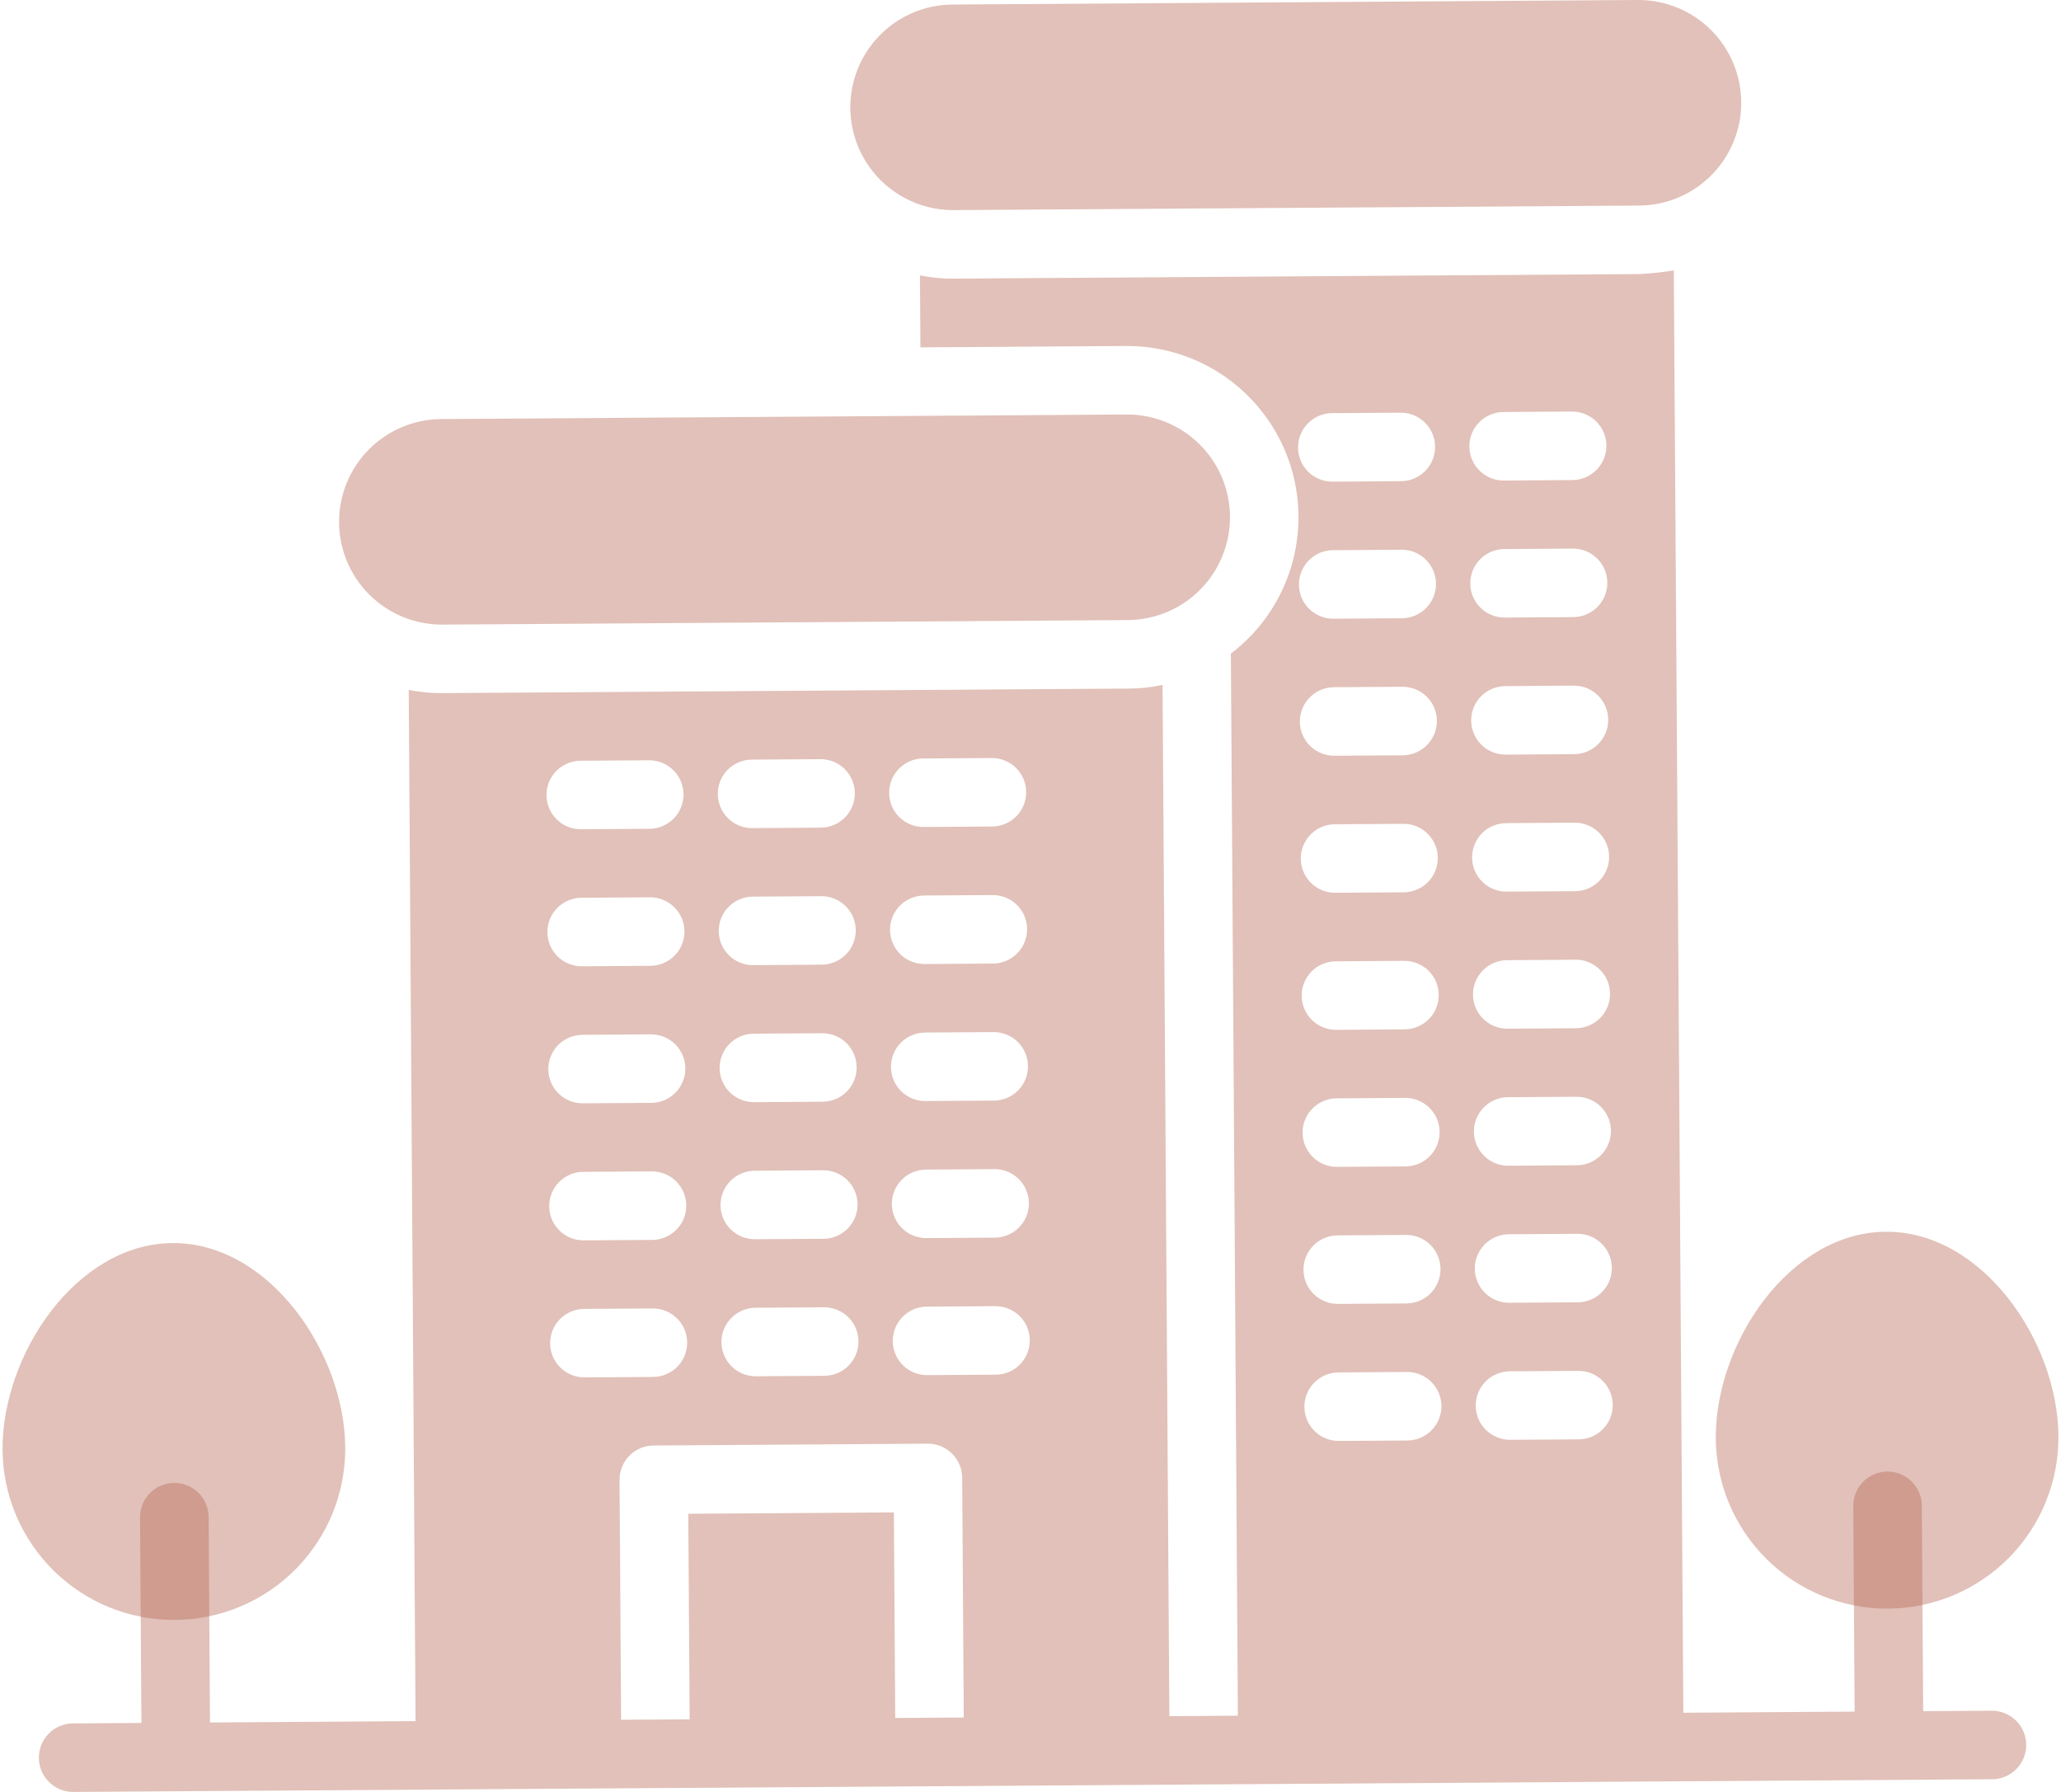 <svg width="69" height="60" viewBox="0 0 69 60" fill="none" xmlns="http://www.w3.org/2000/svg">
<path d="M37.714 13.879L14.771 14.031C13.858 14.037 12.985 14.405 12.344 15.055C11.703 15.705 11.346 16.583 11.352 17.495C11.358 18.408 11.727 19.281 12.376 19.922C13.026 20.563 13.904 20.92 14.816 20.914L37.76 20.762C38.212 20.759 38.658 20.667 39.075 20.492C39.491 20.316 39.869 20.06 40.186 19.738C40.504 19.416 40.755 19.035 40.925 18.617C41.095 18.198 41.181 17.75 41.178 17.298C41.175 16.846 41.083 16.399 40.907 15.983C40.732 15.566 40.476 15.189 40.154 14.871C39.832 14.554 39.451 14.303 39.032 14.133C38.614 13.962 38.166 13.876 37.714 13.879Z" fill="#B46650" fill-opacity="0.4"/>
<path d="M54.83 7.65817e-05L31.887 0.152C30.974 0.158 30.101 0.526 29.46 1.176C28.819 1.826 28.462 2.703 28.468 3.616C28.474 4.529 28.843 5.402 29.492 6.043C30.142 6.684 31.02 7.041 31.933 7.035L54.876 6.883C55.788 6.877 56.661 6.509 57.302 5.859C57.944 5.209 58.3 4.331 58.294 3.419C58.288 2.506 57.92 1.633 57.27 0.992C56.62 0.351 55.742 -0.006 54.83 7.65817e-05Z" fill="#B46650" fill-opacity="0.4"/>
<path d="M5.776 41.623C2.546 41.644 0.065 45.361 0.086 48.543C0.091 49.297 0.244 50.042 0.537 50.736C0.83 51.429 1.257 52.059 1.793 52.588C2.329 53.117 2.964 53.536 3.662 53.819C4.36 54.103 5.107 54.246 5.86 54.241C6.613 54.236 7.358 54.083 8.052 53.79C8.746 53.497 9.375 53.071 9.904 52.535C10.434 51.998 10.852 51.363 11.136 50.666C11.419 49.968 11.563 49.221 11.558 48.468C11.536 45.285 9.006 41.601 5.776 41.623Z" fill="#B46650" fill-opacity="0.4"/>
<path d="M63.133 41.244C59.902 41.265 57.421 44.982 57.443 48.164C57.453 49.686 58.067 51.141 59.149 52.209C60.232 53.278 61.695 53.872 63.216 53.862C64.737 53.852 66.192 53.238 67.261 52.156C68.329 51.073 68.924 49.61 68.914 48.089C68.893 44.906 66.363 41.222 63.133 41.244Z" fill="#B46650" fill-opacity="0.4"/>
<path d="M66.68 57.281L64.386 57.296L64.34 50.413C64.339 50.262 64.308 50.114 64.25 49.975C64.191 49.836 64.106 49.71 63.998 49.604C63.891 49.498 63.764 49.415 63.625 49.358C63.485 49.301 63.336 49.273 63.185 49.273C63.035 49.275 62.886 49.305 62.747 49.364C62.608 49.422 62.482 49.508 62.376 49.615C62.27 49.722 62.187 49.849 62.13 49.989C62.073 50.128 62.045 50.278 62.046 50.428L62.091 57.311L56.356 57.349L56.037 9.055C55.657 9.116 55.274 9.157 54.89 9.177L31.947 9.329C31.562 9.334 31.177 9.298 30.799 9.222L30.815 11.631L37.698 11.585C38.902 11.577 40.078 11.948 41.059 12.645C42.04 13.343 42.777 14.331 43.166 15.471C43.554 16.61 43.574 17.843 43.222 18.994C42.871 20.146 42.166 21.157 41.208 21.886L41.443 57.448L39.149 57.463L38.921 22.934C38.544 23.016 38.16 23.057 37.775 23.056L14.832 23.208C14.447 23.213 14.062 23.177 13.684 23.101L13.912 57.63L7.03 57.675L6.984 50.792C6.982 50.488 6.859 50.197 6.642 49.983C6.426 49.77 6.133 49.651 5.829 49.653C5.525 49.655 5.234 49.778 5.02 49.994C4.806 50.211 4.687 50.503 4.689 50.808L4.735 57.691L2.441 57.706C2.29 57.707 2.141 57.737 2.003 57.796C1.864 57.855 1.738 57.94 1.632 58.047C1.418 58.264 1.299 58.556 1.301 58.86C1.303 59.165 1.426 59.456 1.643 59.669C1.859 59.883 2.152 60.002 2.456 60L66.695 59.575C66.846 59.575 66.995 59.544 67.134 59.485C67.273 59.427 67.399 59.341 67.504 59.234C67.61 59.127 67.694 59 67.751 58.86C67.807 58.721 67.836 58.572 67.835 58.421C67.834 58.27 67.803 58.121 67.745 57.982C67.686 57.844 67.601 57.718 67.494 57.612C67.386 57.506 67.259 57.422 67.12 57.366C66.98 57.309 66.831 57.28 66.68 57.281ZM52.854 48.195L50.559 48.21C50.255 48.212 49.963 48.093 49.746 47.879C49.53 47.666 49.407 47.375 49.405 47.07C49.403 46.766 49.522 46.474 49.736 46.257C49.949 46.041 50.24 45.918 50.544 45.916L52.839 45.901C52.989 45.9 53.139 45.928 53.278 45.985C53.418 46.042 53.545 46.125 53.652 46.231C53.759 46.337 53.845 46.463 53.903 46.602C53.962 46.74 53.992 46.889 53.993 47.04C53.994 47.191 53.966 47.34 53.909 47.48C53.852 47.619 53.769 47.746 53.663 47.853C53.557 47.961 53.431 48.046 53.292 48.105C53.154 48.163 53.005 48.194 52.854 48.195ZM52.824 43.606L50.529 43.621C50.379 43.622 50.229 43.593 50.09 43.537C49.95 43.48 49.823 43.396 49.716 43.291C49.609 43.185 49.523 43.059 49.465 42.92C49.406 42.781 49.376 42.632 49.374 42.482C49.373 42.331 49.402 42.182 49.459 42.042C49.516 41.903 49.599 41.776 49.705 41.668C49.811 41.561 49.937 41.476 50.076 41.417C50.215 41.359 50.364 41.328 50.514 41.327L52.808 41.312C53.113 41.31 53.405 41.429 53.622 41.642C53.838 41.856 53.961 42.147 53.963 42.451C53.965 42.755 53.846 43.048 53.633 43.265C53.419 43.481 53.128 43.604 52.824 43.606ZM52.793 39.017L50.499 39.033C50.348 39.034 50.199 39.005 50.059 38.948C49.92 38.892 49.793 38.808 49.686 38.702C49.578 38.596 49.493 38.47 49.434 38.331C49.376 38.193 49.345 38.044 49.344 37.893C49.343 37.742 49.372 37.593 49.429 37.453C49.485 37.314 49.569 37.187 49.675 37.08C49.781 36.972 49.907 36.887 50.045 36.828C50.184 36.77 50.333 36.739 50.484 36.738L52.778 36.723C53.082 36.721 53.375 36.84 53.592 37.054C53.808 37.268 53.931 37.559 53.933 37.863C53.935 38.167 53.816 38.46 53.602 38.676C53.389 38.893 53.097 39.016 52.793 39.017ZM52.763 34.429L50.469 34.444C50.318 34.445 50.169 34.416 50.029 34.36C49.889 34.303 49.762 34.219 49.655 34.113C49.548 34.008 49.463 33.882 49.404 33.743C49.346 33.604 49.315 33.455 49.314 33.304C49.313 33.154 49.342 33.004 49.398 32.865C49.455 32.725 49.539 32.598 49.645 32.491C49.75 32.384 49.876 32.298 50.015 32.24C50.154 32.181 50.303 32.151 50.453 32.15L52.748 32.134C53.052 32.132 53.345 32.251 53.561 32.465C53.778 32.679 53.901 32.97 53.903 33.274C53.904 33.578 53.785 33.871 53.572 34.087C53.358 34.304 53.067 34.427 52.763 34.429ZM52.733 29.84L50.438 29.855C50.288 29.856 50.138 29.828 49.999 29.771C49.859 29.714 49.732 29.631 49.625 29.525C49.518 29.419 49.432 29.293 49.374 29.154C49.315 29.015 49.285 28.866 49.284 28.716C49.283 28.565 49.311 28.416 49.368 28.276C49.425 28.137 49.508 28.01 49.614 27.902C49.72 27.795 49.846 27.71 49.985 27.651C50.123 27.593 50.273 27.562 50.423 27.561L52.718 27.546C53.022 27.544 53.314 27.663 53.531 27.877C53.747 28.09 53.87 28.381 53.872 28.686C53.874 28.99 53.755 29.282 53.541 29.499C53.328 29.715 53.037 29.838 52.733 29.84ZM52.702 25.252L50.408 25.267C50.104 25.269 49.811 25.15 49.594 24.936C49.378 24.723 49.255 24.431 49.253 24.127C49.251 23.823 49.37 23.53 49.584 23.314C49.797 23.097 50.089 22.975 50.393 22.973L52.687 22.957C52.838 22.956 52.987 22.985 53.127 23.042C53.266 23.099 53.393 23.182 53.5 23.288C53.608 23.394 53.693 23.52 53.752 23.659C53.81 23.797 53.841 23.946 53.842 24.097C53.843 24.248 53.814 24.397 53.757 24.537C53.701 24.676 53.617 24.803 53.511 24.91C53.405 25.018 53.279 25.103 53.141 25.162C53.002 25.22 52.853 25.251 52.702 25.252ZM52.672 20.663L50.378 20.678C50.227 20.679 50.078 20.65 49.938 20.594C49.798 20.537 49.672 20.453 49.564 20.347C49.457 20.242 49.372 20.116 49.313 19.977C49.255 19.838 49.224 19.689 49.223 19.538C49.222 19.388 49.251 19.238 49.307 19.099C49.364 18.959 49.448 18.832 49.554 18.725C49.659 18.618 49.785 18.533 49.924 18.474C50.063 18.416 50.212 18.385 50.363 18.384L52.657 18.369C52.961 18.367 53.254 18.486 53.47 18.699C53.687 18.913 53.81 19.204 53.812 19.508C53.814 19.812 53.695 20.105 53.481 20.322C53.267 20.538 52.976 20.661 52.672 20.663ZM50.332 13.795L52.626 13.78C52.777 13.779 52.926 13.808 53.066 13.865C53.205 13.921 53.332 14.005 53.439 14.111C53.547 14.217 53.632 14.343 53.691 14.481C53.749 14.62 53.78 14.769 53.781 14.92C53.782 15.07 53.753 15.22 53.696 15.359C53.639 15.499 53.556 15.626 53.45 15.733C53.344 15.84 53.218 15.926 53.08 15.984C52.941 16.043 52.792 16.073 52.641 16.075L50.347 16.09C50.196 16.091 50.047 16.062 49.907 16.005C49.768 15.949 49.641 15.865 49.533 15.759C49.426 15.653 49.341 15.527 49.282 15.389C49.224 15.25 49.193 15.101 49.192 14.95C49.191 14.8 49.22 14.65 49.276 14.511C49.333 14.371 49.417 14.244 49.523 14.137C49.629 14.03 49.754 13.944 49.893 13.886C50.032 13.827 50.181 13.796 50.332 13.795ZM47.118 48.233L44.824 48.248C44.52 48.25 44.227 48.131 44.011 47.917C43.794 47.703 43.671 47.413 43.669 47.108C43.667 46.804 43.786 46.511 44 46.295C44.214 46.078 44.505 45.956 44.809 45.953L47.103 45.938C47.254 45.937 47.403 45.966 47.543 46.023C47.682 46.08 47.809 46.163 47.916 46.269C48.024 46.375 48.109 46.501 48.168 46.639C48.226 46.778 48.257 46.927 48.258 47.078C48.259 47.229 48.23 47.378 48.173 47.517C48.117 47.657 48.033 47.784 47.927 47.891C47.821 47.999 47.695 48.084 47.557 48.142C47.418 48.201 47.269 48.232 47.118 48.233ZM47.088 43.644L44.794 43.659C44.643 43.66 44.493 43.631 44.354 43.575C44.214 43.518 44.087 43.434 43.98 43.328C43.873 43.222 43.788 43.097 43.729 42.958C43.67 42.819 43.64 42.67 43.639 42.519C43.638 42.369 43.666 42.219 43.723 42.08C43.78 41.94 43.864 41.813 43.969 41.706C44.075 41.599 44.201 41.514 44.34 41.455C44.479 41.396 44.628 41.366 44.778 41.365L47.073 41.349C47.377 41.347 47.669 41.467 47.886 41.68C48.103 41.894 48.225 42.185 48.227 42.489C48.229 42.793 48.11 43.086 47.897 43.303C47.683 43.519 47.392 43.642 47.088 43.644ZM47.057 39.055L44.763 39.071C44.459 39.073 44.166 38.954 43.95 38.74C43.733 38.526 43.611 38.235 43.608 37.931C43.606 37.627 43.725 37.334 43.939 37.118C44.153 36.901 44.444 36.778 44.748 36.776L47.042 36.761C47.193 36.76 47.342 36.789 47.482 36.846C47.621 36.902 47.748 36.986 47.856 37.092C47.963 37.198 48.048 37.324 48.107 37.462C48.165 37.601 48.196 37.75 48.197 37.901C48.198 38.051 48.169 38.201 48.113 38.34C48.056 38.48 47.972 38.607 47.867 38.714C47.761 38.821 47.635 38.907 47.496 38.965C47.357 39.024 47.208 39.054 47.057 39.055ZM47.027 34.467L44.733 34.482C44.429 34.484 44.136 34.365 43.919 34.151C43.703 33.937 43.58 33.647 43.578 33.342C43.576 33.038 43.695 32.745 43.909 32.529C44.123 32.312 44.414 32.19 44.718 32.188L47.012 32.172C47.163 32.171 47.312 32.2 47.452 32.257C47.591 32.313 47.718 32.397 47.826 32.503C47.933 32.609 48.018 32.735 48.077 32.873C48.135 33.012 48.166 33.161 48.167 33.312C48.168 33.462 48.139 33.612 48.083 33.751C48.026 33.891 47.942 34.018 47.836 34.125C47.73 34.233 47.605 34.318 47.466 34.376C47.327 34.435 47.178 34.466 47.027 34.467ZM46.997 29.878L44.703 29.893C44.398 29.895 44.106 29.776 43.889 29.563C43.673 29.349 43.55 29.058 43.548 28.754C43.546 28.45 43.665 28.157 43.879 27.94C44.092 27.724 44.383 27.601 44.688 27.599L46.982 27.584C47.132 27.583 47.282 27.612 47.421 27.668C47.561 27.725 47.688 27.809 47.795 27.915C47.902 28.02 47.988 28.146 48.046 28.285C48.105 28.424 48.136 28.573 48.136 28.724C48.138 28.874 48.109 29.023 48.052 29.163C47.995 29.303 47.912 29.43 47.806 29.537C47.7 29.644 47.574 29.729 47.435 29.788C47.297 29.846 47.148 29.877 46.997 29.878ZM46.967 25.29L44.672 25.305C44.368 25.307 44.075 25.188 43.859 24.974C43.642 24.76 43.52 24.469 43.517 24.165C43.515 23.861 43.634 23.568 43.848 23.352C44.062 23.135 44.353 23.012 44.657 23.01L46.951 22.995C47.102 22.994 47.251 23.023 47.391 23.079C47.53 23.136 47.657 23.22 47.765 23.326C47.872 23.431 47.957 23.557 48.016 23.696C48.074 23.835 48.105 23.984 48.106 24.135C48.107 24.285 48.078 24.435 48.022 24.574C47.965 24.714 47.881 24.841 47.775 24.948C47.669 25.055 47.544 25.141 47.405 25.199C47.266 25.258 47.117 25.288 46.967 25.29ZM46.936 20.701L44.642 20.716C44.491 20.717 44.342 20.688 44.202 20.632C44.063 20.575 43.936 20.491 43.828 20.385C43.721 20.28 43.636 20.154 43.577 20.015C43.519 19.876 43.488 19.727 43.487 19.576C43.486 19.426 43.515 19.276 43.572 19.137C43.628 18.997 43.712 18.87 43.818 18.763C43.924 18.656 44.05 18.57 44.188 18.512C44.327 18.453 44.476 18.423 44.627 18.422L46.921 18.407C47.072 18.406 47.221 18.434 47.361 18.491C47.5 18.548 47.627 18.631 47.734 18.737C47.842 18.843 47.927 18.969 47.986 19.108C48.044 19.247 48.075 19.396 48.076 19.546C48.077 19.697 48.048 19.846 47.991 19.986C47.935 20.125 47.851 20.252 47.745 20.36C47.639 20.467 47.513 20.552 47.375 20.611C47.236 20.669 47.087 20.7 46.936 20.701ZM43.457 14.988C43.455 14.684 43.574 14.391 43.788 14.175C44.001 13.958 44.292 13.835 44.596 13.833L46.891 13.818C47.195 13.816 47.488 13.935 47.704 14.149C47.921 14.363 48.044 14.653 48.045 14.958C48.048 15.262 47.929 15.555 47.715 15.771C47.501 15.988 47.21 16.11 46.906 16.112L44.612 16.128C44.307 16.13 44.015 16.011 43.798 15.797C43.582 15.584 43.459 15.292 43.457 14.988ZM33.337 46.029L31.043 46.044C30.739 46.047 30.446 45.928 30.23 45.714C30.013 45.5 29.89 45.209 29.888 44.905C29.886 44.601 30.005 44.308 30.219 44.092C30.433 43.875 30.724 43.752 31.028 43.75L33.322 43.735C33.473 43.734 33.622 43.763 33.762 43.819C33.901 43.876 34.028 43.96 34.136 44.066C34.243 44.172 34.328 44.297 34.387 44.436C34.445 44.575 34.476 44.724 34.477 44.875C34.478 45.025 34.449 45.175 34.392 45.314C34.336 45.454 34.252 45.581 34.146 45.688C34.04 45.795 33.914 45.881 33.776 45.939C33.637 45.998 33.488 46.028 33.337 46.029ZM33.307 41.441L31.013 41.456C30.709 41.458 30.416 41.339 30.199 41.125C29.983 40.912 29.86 40.621 29.858 40.316C29.856 40.012 29.975 39.719 30.189 39.503C30.402 39.286 30.693 39.164 30.998 39.162L33.292 39.146C33.596 39.144 33.889 39.263 34.105 39.477C34.322 39.691 34.445 39.982 34.447 40.286C34.449 40.59 34.33 40.883 34.116 41.099C33.902 41.316 33.611 41.439 33.307 41.441ZM33.277 36.852L30.983 36.867C30.832 36.868 30.683 36.84 30.543 36.783C30.403 36.726 30.276 36.642 30.169 36.537C30.062 36.431 29.977 36.305 29.918 36.166C29.86 36.027 29.829 35.878 29.828 35.728C29.827 35.577 29.855 35.428 29.912 35.288C29.969 35.148 30.053 35.022 30.158 34.914C30.264 34.807 30.39 34.722 30.529 34.663C30.668 34.605 30.817 34.574 30.967 34.573L33.262 34.558C33.412 34.557 33.562 34.586 33.701 34.642C33.841 34.699 33.968 34.783 34.075 34.888C34.182 34.994 34.268 35.12 34.326 35.259C34.385 35.398 34.415 35.547 34.416 35.697C34.417 35.848 34.389 35.997 34.332 36.137C34.275 36.276 34.192 36.404 34.086 36.511C33.98 36.618 33.854 36.703 33.715 36.762C33.577 36.821 33.428 36.851 33.277 36.852ZM33.246 32.264L30.952 32.279C30.802 32.28 30.652 32.251 30.513 32.194C30.373 32.138 30.246 32.054 30.139 31.948C30.032 31.842 29.946 31.716 29.888 31.578C29.829 31.439 29.798 31.29 29.797 31.139C29.796 30.988 29.825 30.839 29.882 30.7C29.939 30.56 30.022 30.433 30.128 30.326C30.234 30.218 30.36 30.133 30.499 30.075C30.637 30.016 30.786 29.985 30.937 29.984L33.231 29.969C33.382 29.968 33.531 29.997 33.671 30.054C33.81 30.11 33.937 30.194 34.045 30.3C34.152 30.406 34.237 30.532 34.296 30.67C34.354 30.809 34.385 30.958 34.386 31.109C34.387 31.259 34.358 31.409 34.301 31.548C34.245 31.688 34.161 31.815 34.055 31.922C33.95 32.029 33.824 32.115 33.685 32.173C33.546 32.232 33.397 32.263 33.246 32.264ZM30.906 25.396L33.201 25.381C33.351 25.38 33.501 25.408 33.64 25.465C33.78 25.522 33.907 25.605 34.014 25.711C34.121 25.817 34.206 25.943 34.265 26.082C34.324 26.221 34.354 26.37 34.355 26.52C34.356 26.671 34.328 26.82 34.271 26.96C34.214 27.099 34.13 27.226 34.025 27.334C33.919 27.441 33.793 27.526 33.654 27.585C33.515 27.643 33.366 27.674 33.216 27.675L30.921 27.69C30.617 27.692 30.325 27.573 30.108 27.36C29.891 27.146 29.769 26.855 29.767 26.551C29.765 26.246 29.884 25.954 30.097 25.737C30.311 25.521 30.602 25.398 30.906 25.396ZM28.741 44.913C28.743 45.217 28.624 45.509 28.411 45.726C28.197 45.943 27.906 46.065 27.602 46.067L25.308 46.083C25.157 46.084 25.008 46.055 24.868 45.998C24.728 45.941 24.601 45.858 24.494 45.752C24.387 45.646 24.302 45.52 24.243 45.381C24.184 45.242 24.154 45.093 24.153 44.943C24.152 44.792 24.18 44.643 24.237 44.503C24.294 44.364 24.378 44.237 24.483 44.13C24.589 44.022 24.715 43.937 24.854 43.878C24.993 43.82 25.142 43.789 25.292 43.788L27.587 43.773C27.891 43.771 28.183 43.89 28.4 44.104C28.617 44.317 28.739 44.608 28.741 44.913ZM27.571 41.479L25.277 41.494C24.973 41.496 24.68 41.377 24.463 41.163C24.247 40.95 24.124 40.659 24.122 40.354C24.12 40.05 24.239 39.758 24.453 39.541C24.666 39.325 24.957 39.202 25.262 39.2L27.556 39.184C27.707 39.184 27.856 39.212 27.996 39.269C28.135 39.326 28.262 39.409 28.369 39.515C28.477 39.621 28.562 39.747 28.62 39.886C28.679 40.025 28.71 40.173 28.711 40.324C28.712 40.475 28.683 40.624 28.626 40.764C28.57 40.903 28.486 41.03 28.38 41.138C28.274 41.245 28.148 41.33 28.009 41.389C27.871 41.447 27.722 41.478 27.571 41.479ZM27.541 36.89L25.247 36.905C24.942 36.907 24.65 36.788 24.433 36.575C24.217 36.361 24.094 36.07 24.092 35.766C24.09 35.461 24.209 35.169 24.422 34.952C24.636 34.736 24.927 34.613 25.231 34.611L27.526 34.596C27.83 34.594 28.122 34.713 28.339 34.926C28.556 35.14 28.678 35.431 28.68 35.735C28.682 36.04 28.564 36.332 28.35 36.549C28.136 36.765 27.845 36.888 27.541 36.89ZM27.511 32.301L25.216 32.317C24.912 32.319 24.619 32.2 24.403 31.986C24.186 31.772 24.064 31.481 24.062 31.177C24.06 30.873 24.179 30.58 24.392 30.364C24.606 30.147 24.897 30.024 25.201 30.022L27.495 30.007C27.8 30.005 28.092 30.124 28.309 30.338C28.526 30.551 28.648 30.842 28.65 31.147C28.652 31.451 28.533 31.744 28.32 31.96C28.106 32.177 27.815 32.299 27.511 32.301ZM25.171 25.434L27.465 25.419C27.615 25.418 27.765 25.446 27.904 25.503C28.044 25.56 28.171 25.643 28.278 25.749C28.385 25.855 28.471 25.981 28.529 26.12C28.588 26.259 28.619 26.408 28.619 26.558C28.62 26.709 28.592 26.858 28.535 26.998C28.478 27.137 28.395 27.264 28.289 27.372C28.183 27.479 28.057 27.564 27.918 27.623C27.779 27.681 27.631 27.712 27.48 27.713L25.186 27.728C25.035 27.729 24.886 27.7 24.746 27.644C24.607 27.587 24.48 27.503 24.372 27.397C24.265 27.292 24.18 27.166 24.121 27.027C24.062 26.888 24.032 26.739 24.031 26.588C24.03 26.438 24.059 26.288 24.115 26.149C24.172 26.009 24.256 25.882 24.361 25.775C24.467 25.668 24.593 25.583 24.732 25.524C24.871 25.465 25.02 25.435 25.171 25.434ZM23.006 44.95C23.008 45.255 22.889 45.547 22.675 45.764C22.461 45.98 22.17 46.103 21.866 46.105L19.572 46.12C19.268 46.122 18.975 46.003 18.759 45.79C18.542 45.576 18.419 45.285 18.417 44.981C18.415 44.676 18.534 44.384 18.748 44.167C18.962 43.951 19.253 43.828 19.557 43.826L21.851 43.811C22.155 43.809 22.448 43.928 22.664 44.142C22.881 44.355 23.004 44.646 23.006 44.95ZM21.836 41.517L19.541 41.532C19.391 41.533 19.241 41.504 19.102 41.447C18.962 41.391 18.835 41.307 18.728 41.201C18.511 40.987 18.389 40.697 18.387 40.392C18.384 40.088 18.503 39.795 18.717 39.579C18.931 39.362 19.222 39.239 19.526 39.237L21.82 39.222C21.971 39.221 22.12 39.25 22.26 39.307C22.4 39.363 22.527 39.447 22.634 39.553C22.741 39.659 22.826 39.785 22.885 39.923C22.944 40.062 22.974 40.211 22.975 40.362C22.976 40.513 22.948 40.662 22.891 40.801C22.834 40.941 22.75 41.068 22.645 41.175C22.539 41.282 22.413 41.368 22.274 41.426C22.135 41.485 21.986 41.516 21.836 41.517ZM21.805 36.928L19.511 36.943C19.207 36.945 18.914 36.826 18.698 36.612C18.481 36.399 18.358 36.108 18.356 35.803C18.354 35.499 18.473 35.207 18.687 34.99C18.901 34.774 19.192 34.651 19.496 34.649L21.79 34.634C21.941 34.633 22.09 34.661 22.23 34.718C22.369 34.775 22.496 34.858 22.604 34.964C22.711 35.07 22.796 35.196 22.855 35.335C22.913 35.474 22.944 35.623 22.945 35.773C22.946 35.924 22.917 36.073 22.86 36.213C22.804 36.352 22.72 36.479 22.614 36.587C22.508 36.694 22.383 36.779 22.244 36.838C22.105 36.896 21.956 36.927 21.805 36.928ZM21.775 32.339L19.481 32.355C19.33 32.356 19.181 32.327 19.041 32.27C18.902 32.213 18.774 32.13 18.667 32.024C18.451 31.81 18.328 31.519 18.326 31.215C18.324 30.911 18.443 30.618 18.657 30.402C18.87 30.185 19.161 30.062 19.465 30.06L21.76 30.045C22.064 30.043 22.357 30.162 22.573 30.376C22.79 30.589 22.913 30.88 22.915 31.185C22.917 31.489 22.798 31.782 22.584 31.998C22.37 32.215 22.079 32.337 21.775 32.339ZM19.435 25.472L21.729 25.457C22.033 25.455 22.326 25.573 22.543 25.787C22.759 26.001 22.882 26.292 22.884 26.596C22.886 26.9 22.767 27.193 22.553 27.41C22.34 27.626 22.049 27.749 21.744 27.751L19.45 27.766C19.299 27.767 19.15 27.738 19.011 27.681C18.871 27.625 18.744 27.541 18.637 27.435C18.529 27.329 18.444 27.204 18.386 27.065C18.327 26.926 18.296 26.777 18.295 26.626C18.294 26.476 18.323 26.326 18.38 26.187C18.436 26.047 18.52 25.92 18.626 25.813C18.732 25.706 18.858 25.62 18.997 25.562C19.135 25.503 19.284 25.473 19.435 25.472ZM29.926 50.64L23.043 50.686L23.089 57.569L20.794 57.584L20.741 49.554C20.74 49.404 20.769 49.254 20.826 49.115C20.882 48.975 20.966 48.848 21.072 48.741C21.178 48.634 21.303 48.548 21.442 48.49C21.581 48.431 21.73 48.401 21.881 48.4L31.058 48.339C31.362 48.337 31.655 48.456 31.871 48.669C32.088 48.883 32.211 49.174 32.213 49.478L32.266 57.508L29.971 57.524L29.926 50.64Z" fill="#B46650" fill-opacity="0.4"/>
</svg>

